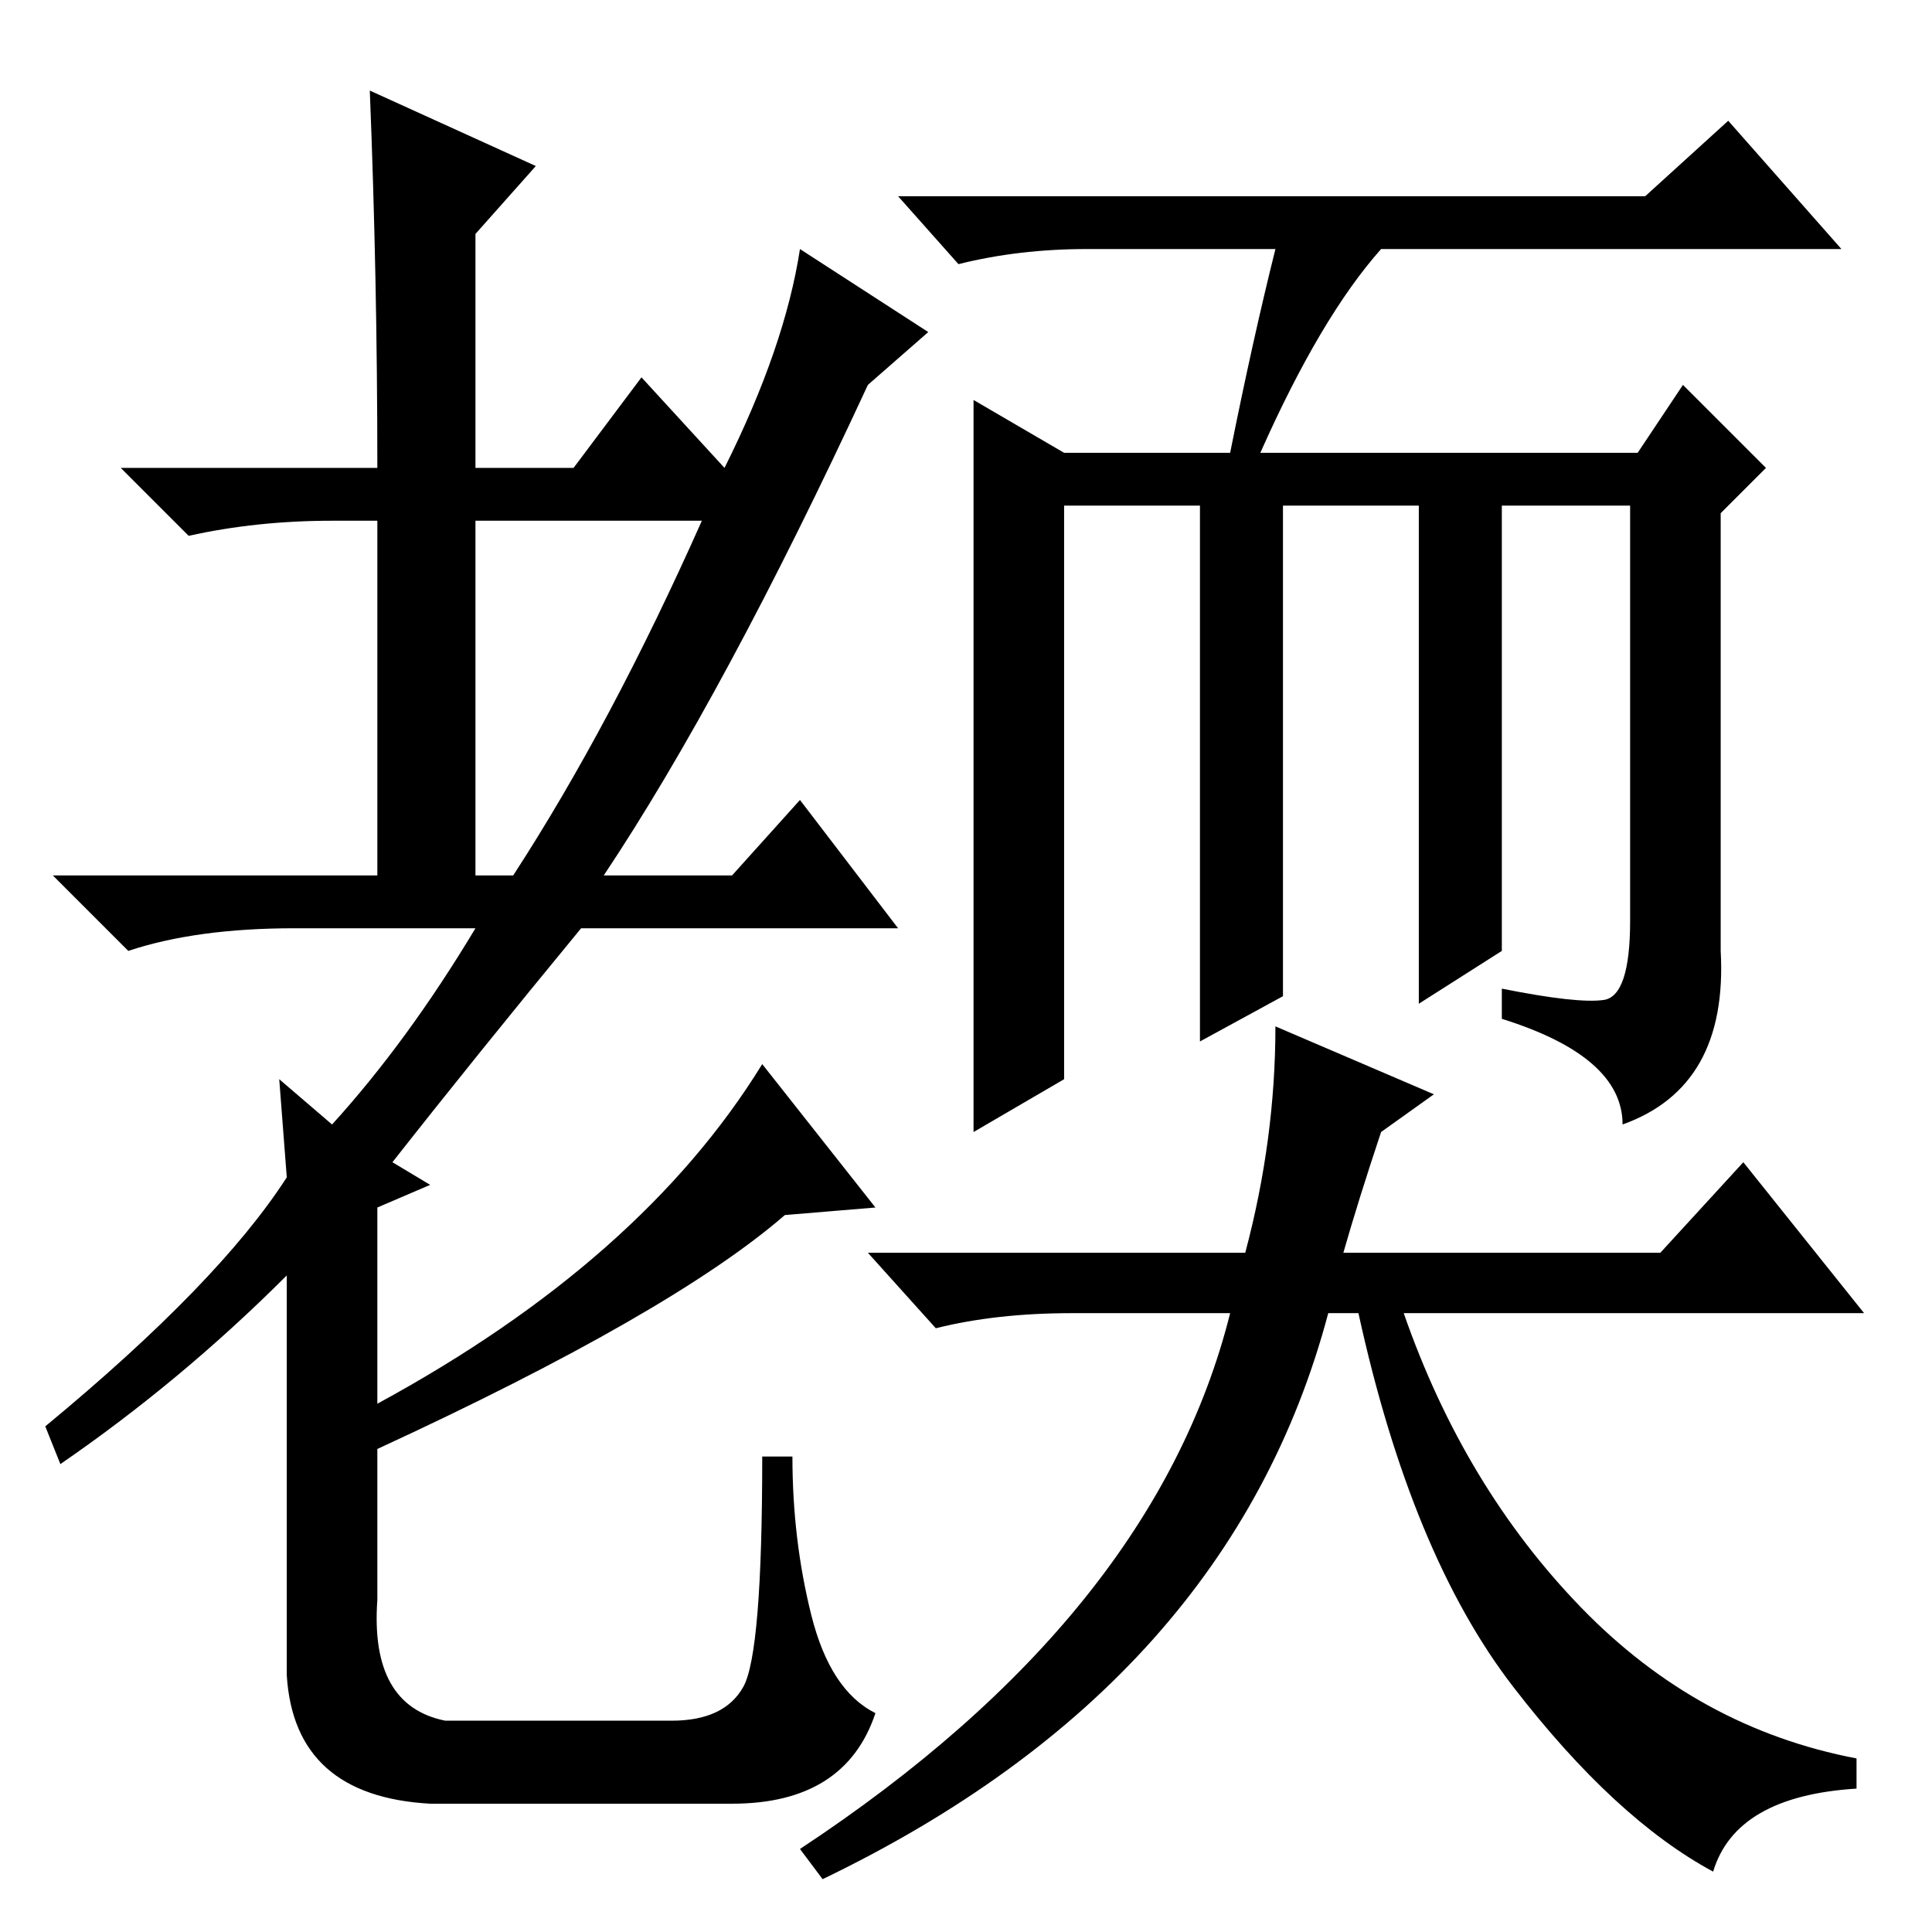 <?xml version="1.0" standalone="no"?>
<!DOCTYPE svg PUBLIC "-//W3C//DTD SVG 1.1//EN" "http://www.w3.org/Graphics/SVG/1.1/DTD/svg11.dtd" >
<svg xmlns="http://www.w3.org/2000/svg" xmlns:xlink="http://www.w3.org/1999/xlink" version="1.1" viewBox="0 -36 256 256">
  <g transform="matrix(1 0 0 -1 0 220)">
   <path fill="currentColor"
d="M71 234l-8 -9v-31h13l9 12l11 -12q8 16 10 29l17 -11l-8 -7q-19 -41 -35 -65h17l9 10l13 -17h-42q-14 -17 -25 -31l5 -3l-7 -3v-26q35 19 51 45l15 -19l-12 -1q-15 -13 -54 -31v-20q-1 -14 9 -16h30q7 0 9.5 4.5t2.5 30.5h4q0 -11 2.5 -21t8.5 -13q-4 -12 -19 -12h-40
q-18 1 -19 17v53q-14 -14 -30 -25l-2 5q23 19 32 33l-1 13l7 -6q10 11 19 26h-24q-13 0 -22 -3l-10 10h43v47h-6q-10 0 -19 -2l-9 9h34q0 25 -1 50zM63 140h5q13 20 25 47h-30v-47zM169 223h-25q-9 0 -17 -2l-8 9h99l11 10l15 -17h-61q-8 -9 -16 -27h50l6 9l11 -11l-6 -6
v-58q1 -18 -13 -23q0 9 -16 14v4q10 -2 13.5 -1.5t3.5 10.5v55h-17v-59l-11 -7v66h-18v-65l-11 -6v71h-18v-76l-12 -7v50.5v46.5l12 -7h22q3 15 6 27zM227 8q-13 7 -26.5 24.5t-20.5 49.5h-4q-13 -49 -67 -75l-3 4q47 31 57 71h-21q-10 0 -18 -2l-9 10h50q4 15 4 30l21 -9
l-7 -5q-3 -9 -5 -16h42l11 12l16 -20h-61q8 -23 23.5 -39t36.5 -20v-4q-16 -1 -19 -11z" />
  </g>

</svg>
